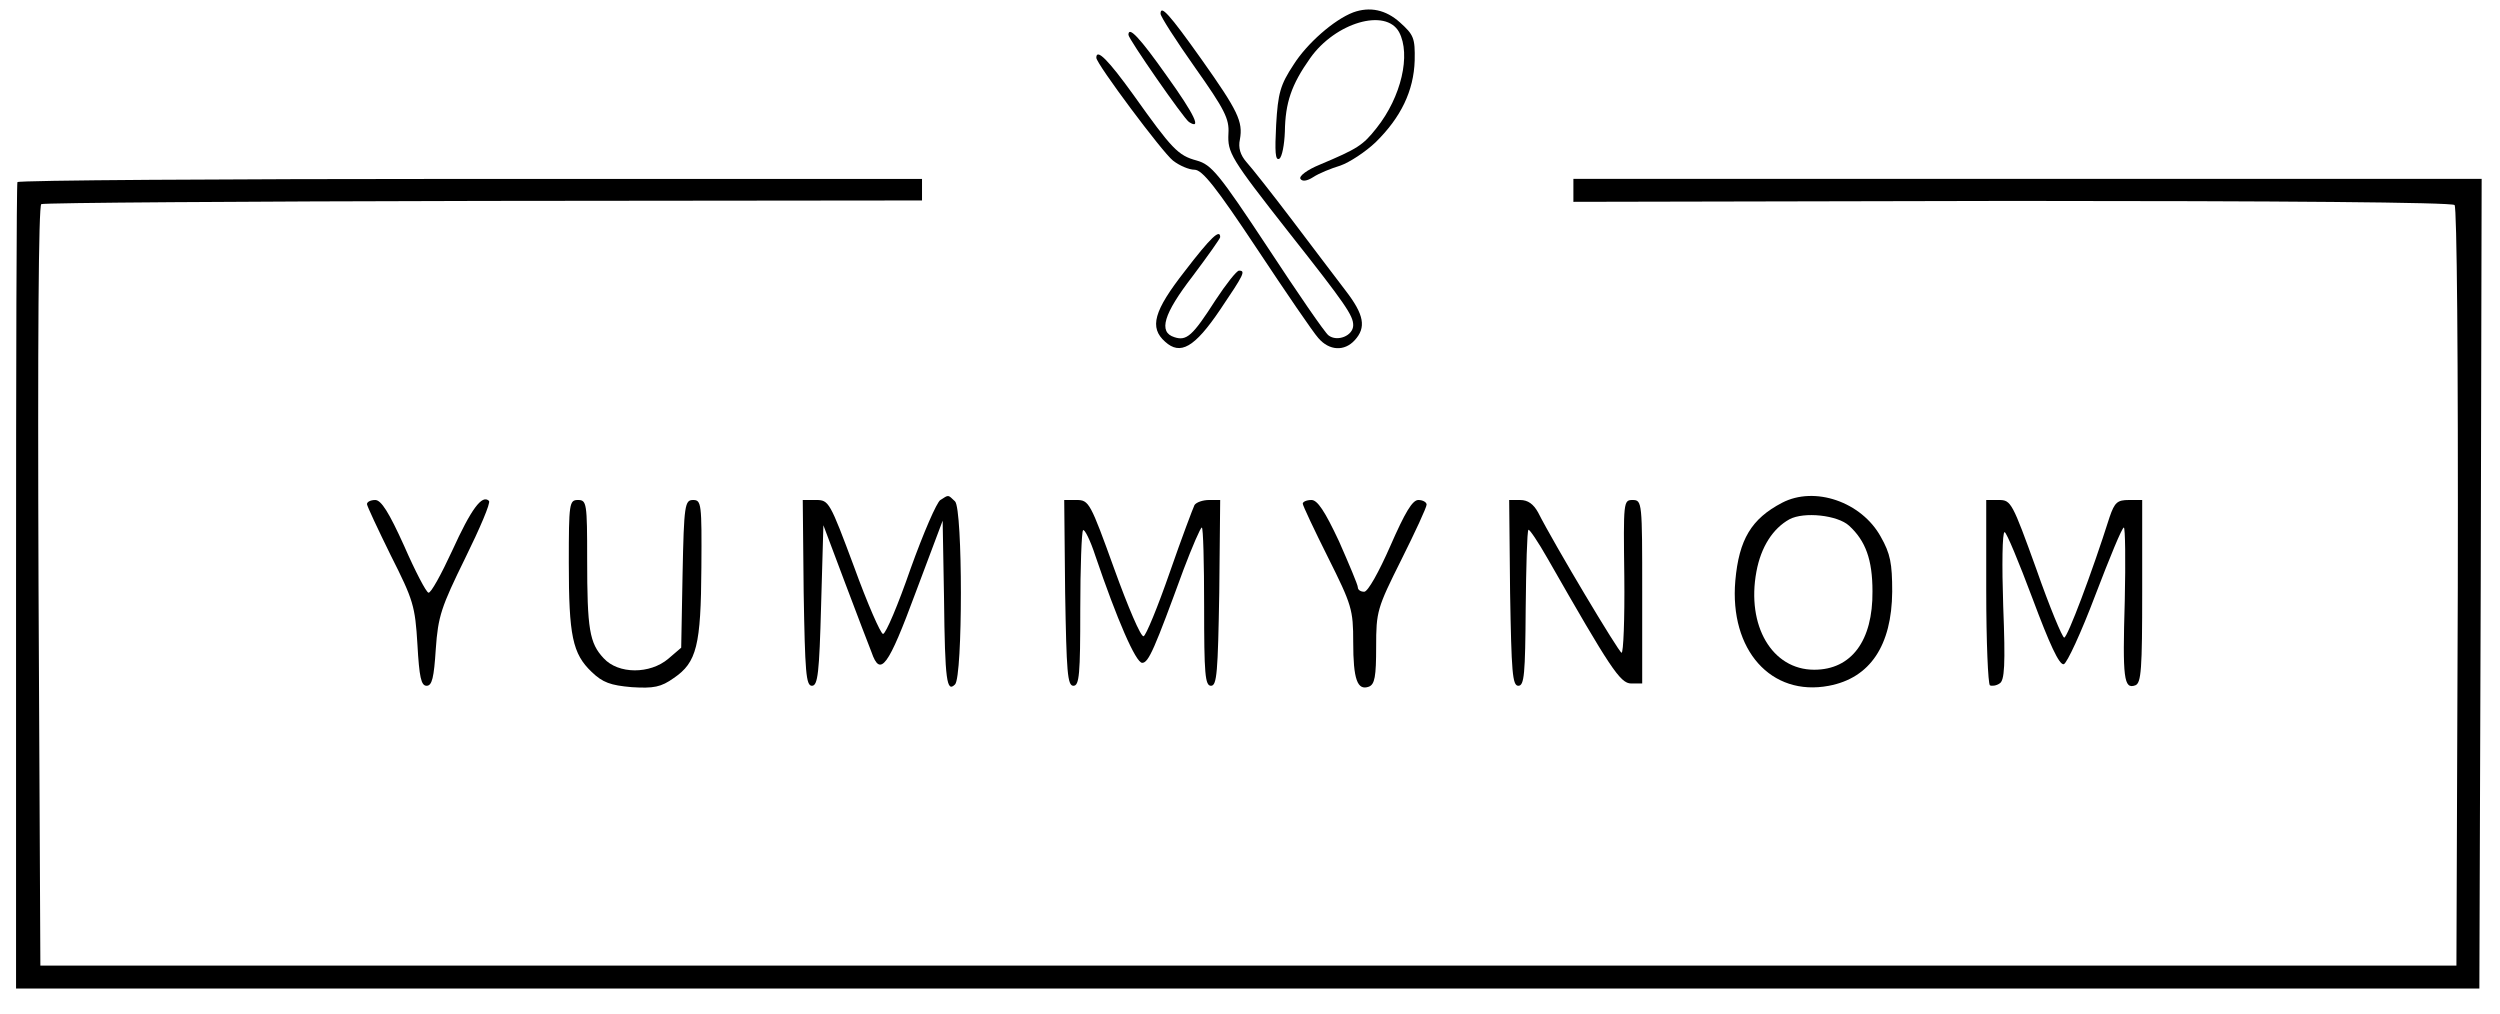 <svg version="1.0" xmlns="http://www.w3.org/2000/svg"
 width="545pt" height="221pt" viewBox="0 0 545 221"
 preserveAspectRatio="xMidYMid meet">

<g transform="translate(0,221) scale(0.1,-0.1)"
fill="#000000" stroke="none">
<path d="M2530 2180 c0 -6 34 -59 75 -117 65 -92 75 -112 73 -144 -2 -42 4
-53 132 -216 124 -157 140 -181 140 -202 0 -23 -35 -37 -54 -22 -8 6 -67 92
-132 191 -107 162 -123 181 -155 190 -41 11 -54 25 -138 143 -54 75 -81 103
-81 81 0 -13 144 -206 167 -224 14 -11 35 -20 47 -20 17 0 47 -38 136 -172 63
-95 123 -183 134 -195 24 -28 57 -29 79 -5 26 28 21 56 -20 109 -20 26 -72 95
-116 153 -44 58 -89 115 -100 127 -13 15 -18 31 -14 49 7 39 -4 62 -84 175
-71 100 -89 119 -89 99z"/>
<path d="M2950 2183 c-42 -16 -101 -68 -130 -114 -29 -44 -34 -62 -38 -131 -3
-59 -2 -79 7 -74 6 4 11 31 12 59 1 63 14 102 55 160 55 78 165 110 194 57 26
-49 5 -141 -49 -209 -30 -38 -41 -45 -124 -80 -27 -11 -46 -25 -42 -31 4 -6
14 -5 28 4 12 8 39 19 59 25 20 7 55 30 77 51 55 54 83 112 85 178 1 49 -2 56
-32 83 -31 28 -66 35 -102 22z"/>
<path d="M2460 2134 c0 -9 121 -183 132 -190 28 -18 13 15 -48 100 -60 85 -84
110 -84 90z"/>
<path d="M2583 1619 c-68 -87 -78 -123 -43 -154 33 -30 64 -13 120 70 52 77
56 85 41 85 -5 0 -28 -29 -51 -64 -50 -78 -63 -90 -90 -81 -35 11 -24 50 40
133 33 44 60 82 60 85 0 19 -21 -1 -77 -74z"/>
<path d="M38 1813 c-2 -5 -3 -402 -3 -883 l0 -875 2685 0 2685 0 3 883 2 882
-990 0 -990 0 0 -25 0 -25 956 2 c584 0 959 -3 965 -9 5 -5 8 -329 7 -834 l-3
-824 -2633 0 -2634 0 -4 827 c-2 536 0 829 6 833 5 3 440 6 965 7 l955 1 0 23
0 24 -984 0 c-542 0 -986 -3 -988 -7z"/>
<path d="M2050 1120 c-8 -5 -37 -72 -65 -150 -27 -78 -54 -142 -60 -142 -5 0
-34 66 -63 146 -53 142 -55 146 -83 146 l-29 0 2 -202 c3 -173 5 -203 18 -203
13 0 16 28 20 175 l5 175 47 -125 c26 -69 52 -137 58 -152 19 -55 36 -32 96
130 l59 157 3 -170 c2 -181 6 -205 24 -187 17 17 17 382 0 399 -16 15 -13 15
-32 3z"/>
<path d="M3885 1114 c-67 -35 -94 -80 -102 -170 -13 -151 78 -253 204 -229 90
17 137 88 138 205 0 62 -4 83 -25 120 -42 76 -144 111 -215 74z m146 -50 c36
-33 51 -74 51 -143 1 -108 -46 -171 -127 -171 -92 0 -148 96 -126 214 10 54
36 94 72 114 32 17 105 9 130 -14z"/>
<path d="M800 1111 c0 -4 24 -55 52 -112 49 -97 53 -110 58 -194 4 -71 8 -90
20 -90 12 0 16 18 20 80 5 72 12 92 64 198 32 65 56 121 52 125 -15 15 -39
-18 -80 -108 -24 -52 -47 -94 -52 -92 -5 1 -29 47 -53 102 -33 73 -50 100 -63
100 -10 0 -18 -4 -18 -9z"/>
<path d="M1240 983 c0 -159 8 -198 50 -238 24 -23 41 -29 87 -33 48 -3 64 0
92 20 50 34 59 71 60 241 1 139 0 147 -18 147 -18 0 -20 -10 -23 -161 l-3
-161 -28 -24 c-40 -34 -109 -34 -141 1 -31 33 -36 63 -36 216 0 122 -1 129
-20 129 -19 0 -20 -7 -20 -137z"/>
<path d="M2322 918 c3 -173 5 -203 18 -203 13 0 15 25 15 167 0 91 3 169 6
172 3 4 16 -22 27 -56 47 -138 88 -233 102 -233 14 0 27 31 90 203 19 50 37
92 40 92 3 0 5 -78 5 -172 0 -147 2 -173 15 -173 13 0 15 30 18 203 l2 202
-24 0 c-14 0 -28 -5 -32 -11 -3 -6 -28 -72 -54 -147 -26 -75 -52 -138 -57
-139 -6 -2 -34 64 -64 147 -52 144 -55 150 -82 150 l-27 0 2 -202z"/>
<path d="M2840 1112 c0 -4 25 -57 55 -117 52 -104 55 -114 55 -185 0 -81 9
-106 34 -97 13 5 16 22 16 87 0 77 2 84 55 190 30 60 55 114 55 120 0 5 -8 10
-18 10 -13 0 -29 -27 -61 -100 -25 -57 -49 -100 -57 -100 -8 0 -14 4 -14 10 0
5 -19 50 -41 100 -31 66 -47 90 -60 90 -11 0 -19 -4 -19 -8z"/>
<path d="M3292 918 c3 -173 5 -203 18 -203 13 0 15 26 16 168 1 92 3 169 6
172 2 2 21 -26 42 -63 136 -238 158 -272 182 -272 l24 0 0 200 c0 195 0 200
-21 200 -20 0 -20 -4 -18 -167 1 -93 -2 -167 -6 -166 -6 1 -146 235 -182 306
-10 18 -22 27 -39 27 l-24 0 2 -202z"/>
<path d="M4330 921 c0 -110 4 -202 8 -205 4 -2 14 -1 21 4 11 6 13 40 8 169
-3 89 -2 161 3 161 4 0 31 -65 61 -145 37 -99 58 -145 68 -143 7 2 38 69 69
151 31 81 58 147 62 147 3 0 4 -72 2 -160 -5 -170 -2 -193 23 -184 13 5 15 35
15 205 l0 199 -29 0 c-25 0 -31 -5 -42 -37 -39 -123 -92 -263 -99 -263 -4 0
-32 67 -61 150 -52 144 -55 150 -81 150 l-28 0 0 -199z"/>
</g>
</svg>
